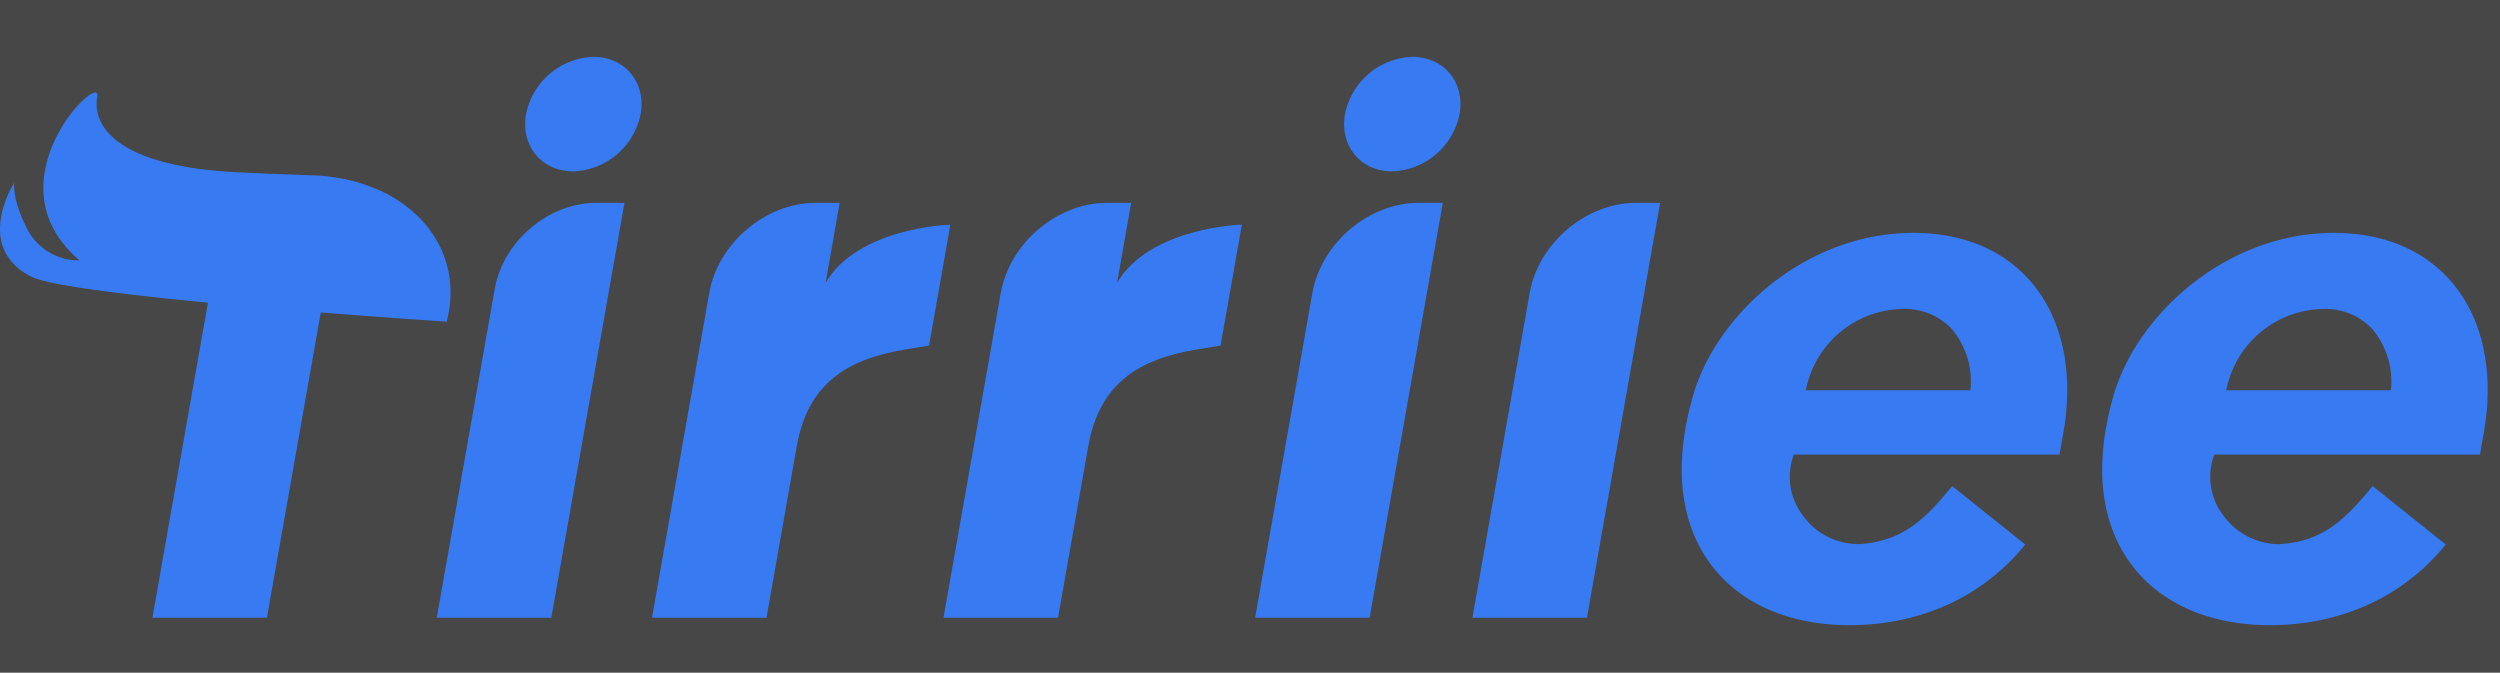 <svg id="header_logo" xmlns="http://www.w3.org/2000/svg" width="446" height="120" viewBox="0 0 446 120">
  <rect x="0" y="0" width="446" height="120" fill="#333333" stroke="none"/>
  <defs>
    <style>
      .cls-1 {
        fill: #226bef;
      }

      .cls-2 {
        fill: #fff;
        opacity: 0.1;
      }
    </style>
  </defs>
  <g id="그룹_1" data-name="그룹 1" transform="translate(0)">
    <g id="그룹_70550" data-name="그룹 70550" transform="translate(0 10.139)">
      <g id="그룹_69729" data-name="그룹 69729" transform="translate(0 0)">
        <path id="패스_4074" data-name="패스 4074" class="cls-1" d="M346.188,228.48c-19.329,0-35.141,14.723-39.262,28.955-3.553,12.277-2.448,22.742,3.2,30.256,5.219,6.948,13.98,10.771,24.671,10.771,12.658,0,23.752-5.048,31.234-14.216l.144-.174-13.05-10.433-.14.173c-4.423,5.413-8.42,9.6-16.169,10.174a12.187,12.187,0,0,1-10.28-5.04,11.314,11.314,0,0,1-1.646-10.915h47.39l.683-3.864c1.885-10.7-.1-20.2-5.586-26.737C362.465,231.575,355.138,228.48,346.188,228.48Zm10.2,28.073H327.021a17.907,17.907,0,0,1,17.286-14.5,11.52,11.52,0,0,1,8.754,3.567A14.531,14.531,0,0,1,356.385,256.553Z" transform="translate(-4.864 -197.071)"/>
        <path id="패스_4075" data-name="패스 4075" class="cls-1" d="M410.253,237.429c-4.914-5.854-12.241-8.949-21.191-8.949-19.327,0-35.14,14.723-39.263,28.955-3.553,12.277-2.448,22.742,3.2,30.256,5.219,6.948,13.98,10.771,24.671,10.771,12.66,0,23.752-5.048,31.234-14.216l.143-.174L396,273.639l-.14.173c-5.174,6.339-9.1,9.653-16.17,10.174-.232.018-.466.025-.7.025a12.419,12.419,0,0,1-9.585-5.064,11.313,11.313,0,0,1-1.646-10.915h47.391l.681-3.864C417.722,253.465,415.74,243.97,410.253,237.429Zm-10.994,19.124H369.894a17.908,17.908,0,0,1,17.286-14.5,11.52,11.52,0,0,1,8.754,3.567A14.533,14.533,0,0,1,399.259,256.553Z" transform="translate(27.275 -197.071)"/>
        <path id="패스_4076" data-name="패스 4076" class="cls-1" d="M188.186,240.841l-10.345,58.676h20.435L211.327,225.5h-5.093C197.761,225.5,189.681,232.367,188.186,240.841Z" transform="translate(-99.922 -199.448)"/>
        <path id="패스_4077" data-name="패스 4077" class="cls-1" d="M158.88,240.841l-10.345,58.676h20.434L182.021,225.5h-5.093C168.454,225.5,160.375,232.367,158.88,240.841Z" transform="translate(-121.347 -199.448)"/>
        <path id="패스_4078" data-name="패스 4078" class="cls-1" d="M198.974,209.706a12.719,12.719,0,0,0-12.018,10.217c-1,5.643,2.773,10.219,8.416,10.219a12.719,12.719,0,0,0,12.018-10.219C208.386,214.282,204.617,209.706,198.974,209.706Z" transform="translate(-93.105 -209.706)"/>
        <path id="패스_4079" data-name="패스 4079" class="cls-1" d="M230.789,239.775,233.3,225.5h-4.342c-8.887,0-17.363,7.205-18.93,16.092l-10.214,57.926h20.434l5.388-30.553c1.99-11.285,9.02-15.591,19.342-17.3h0l4.269-.708,3.8-21.574S236.6,229.824,230.789,239.775Z" transform="translate(-83.502 -199.448)"/>
        <path id="패스_4080" data-name="패스 4080" class="cls-1" d="M271.307,241.59l-10.214,57.926h20.434L294.579,225.5h-4.346C281.348,225.5,272.874,232.7,271.307,241.59Z" transform="translate(-37.182 -199.448)"/>
        <path id="패스_4081" data-name="패스 4081" class="cls-1" d="M293.416,241.59,283.2,299.517h20.435L316.688,225.5h-4.344C303.457,225.5,294.983,232.7,293.416,241.59Z" transform="translate(-20.521 -199.448)"/>
        <path id="패스_4082" data-name="패스 4082" class="cls-1" d="M282.226,209.706a12.717,12.717,0,0,0-12.018,10.217c-1,5.643,2.773,10.219,8.415,10.219a12.721,12.721,0,0,0,12.02-10.219C291.638,214.282,287.869,209.706,282.226,209.706Z" transform="translate(-30.258 -209.706)"/>
        <path id="패스_4083" data-name="패스 4083" class="cls-1" d="M260.478,239.775h0l2.516-14.277h-4.342c-8.887,0-17.363,7.205-18.928,16.092l-10.215,57.926h20.436l5.386-30.553c1.992-11.285,9.02-15.591,19.344-17.3h0l4.267-.708,3.8-21.574S266.285,229.824,260.478,239.775Z" transform="translate(-61.192 -199.448)"/>
        <path id="패스_4084" data-name="패스 4084" class="cls-1" d="M213.1,254.123c3.532-13.682-7.049-25.364-23.634-26.1,0,0-12.088-.408-16.107-.708-19.689-1.476-23.483-8.483-22.6-13.31.9-4.881-19.707,15.1-3.159,29.178a10.3,10.3,0,0,1-9.549-6.042c-2.468-4.881-2.121-7.791-2.121-7.791s-7.333,11.4,3.007,16.72c7.187,3.7,74.159,8.05,74.159,8.05Z" transform="translate(-133.407 -206.874)"/>
      </g>
    </g>
    <rect id="사각형_3197" data-name="사각형 3197" class="cls-2" width="446" height="120"/>
  </g>
</svg>
